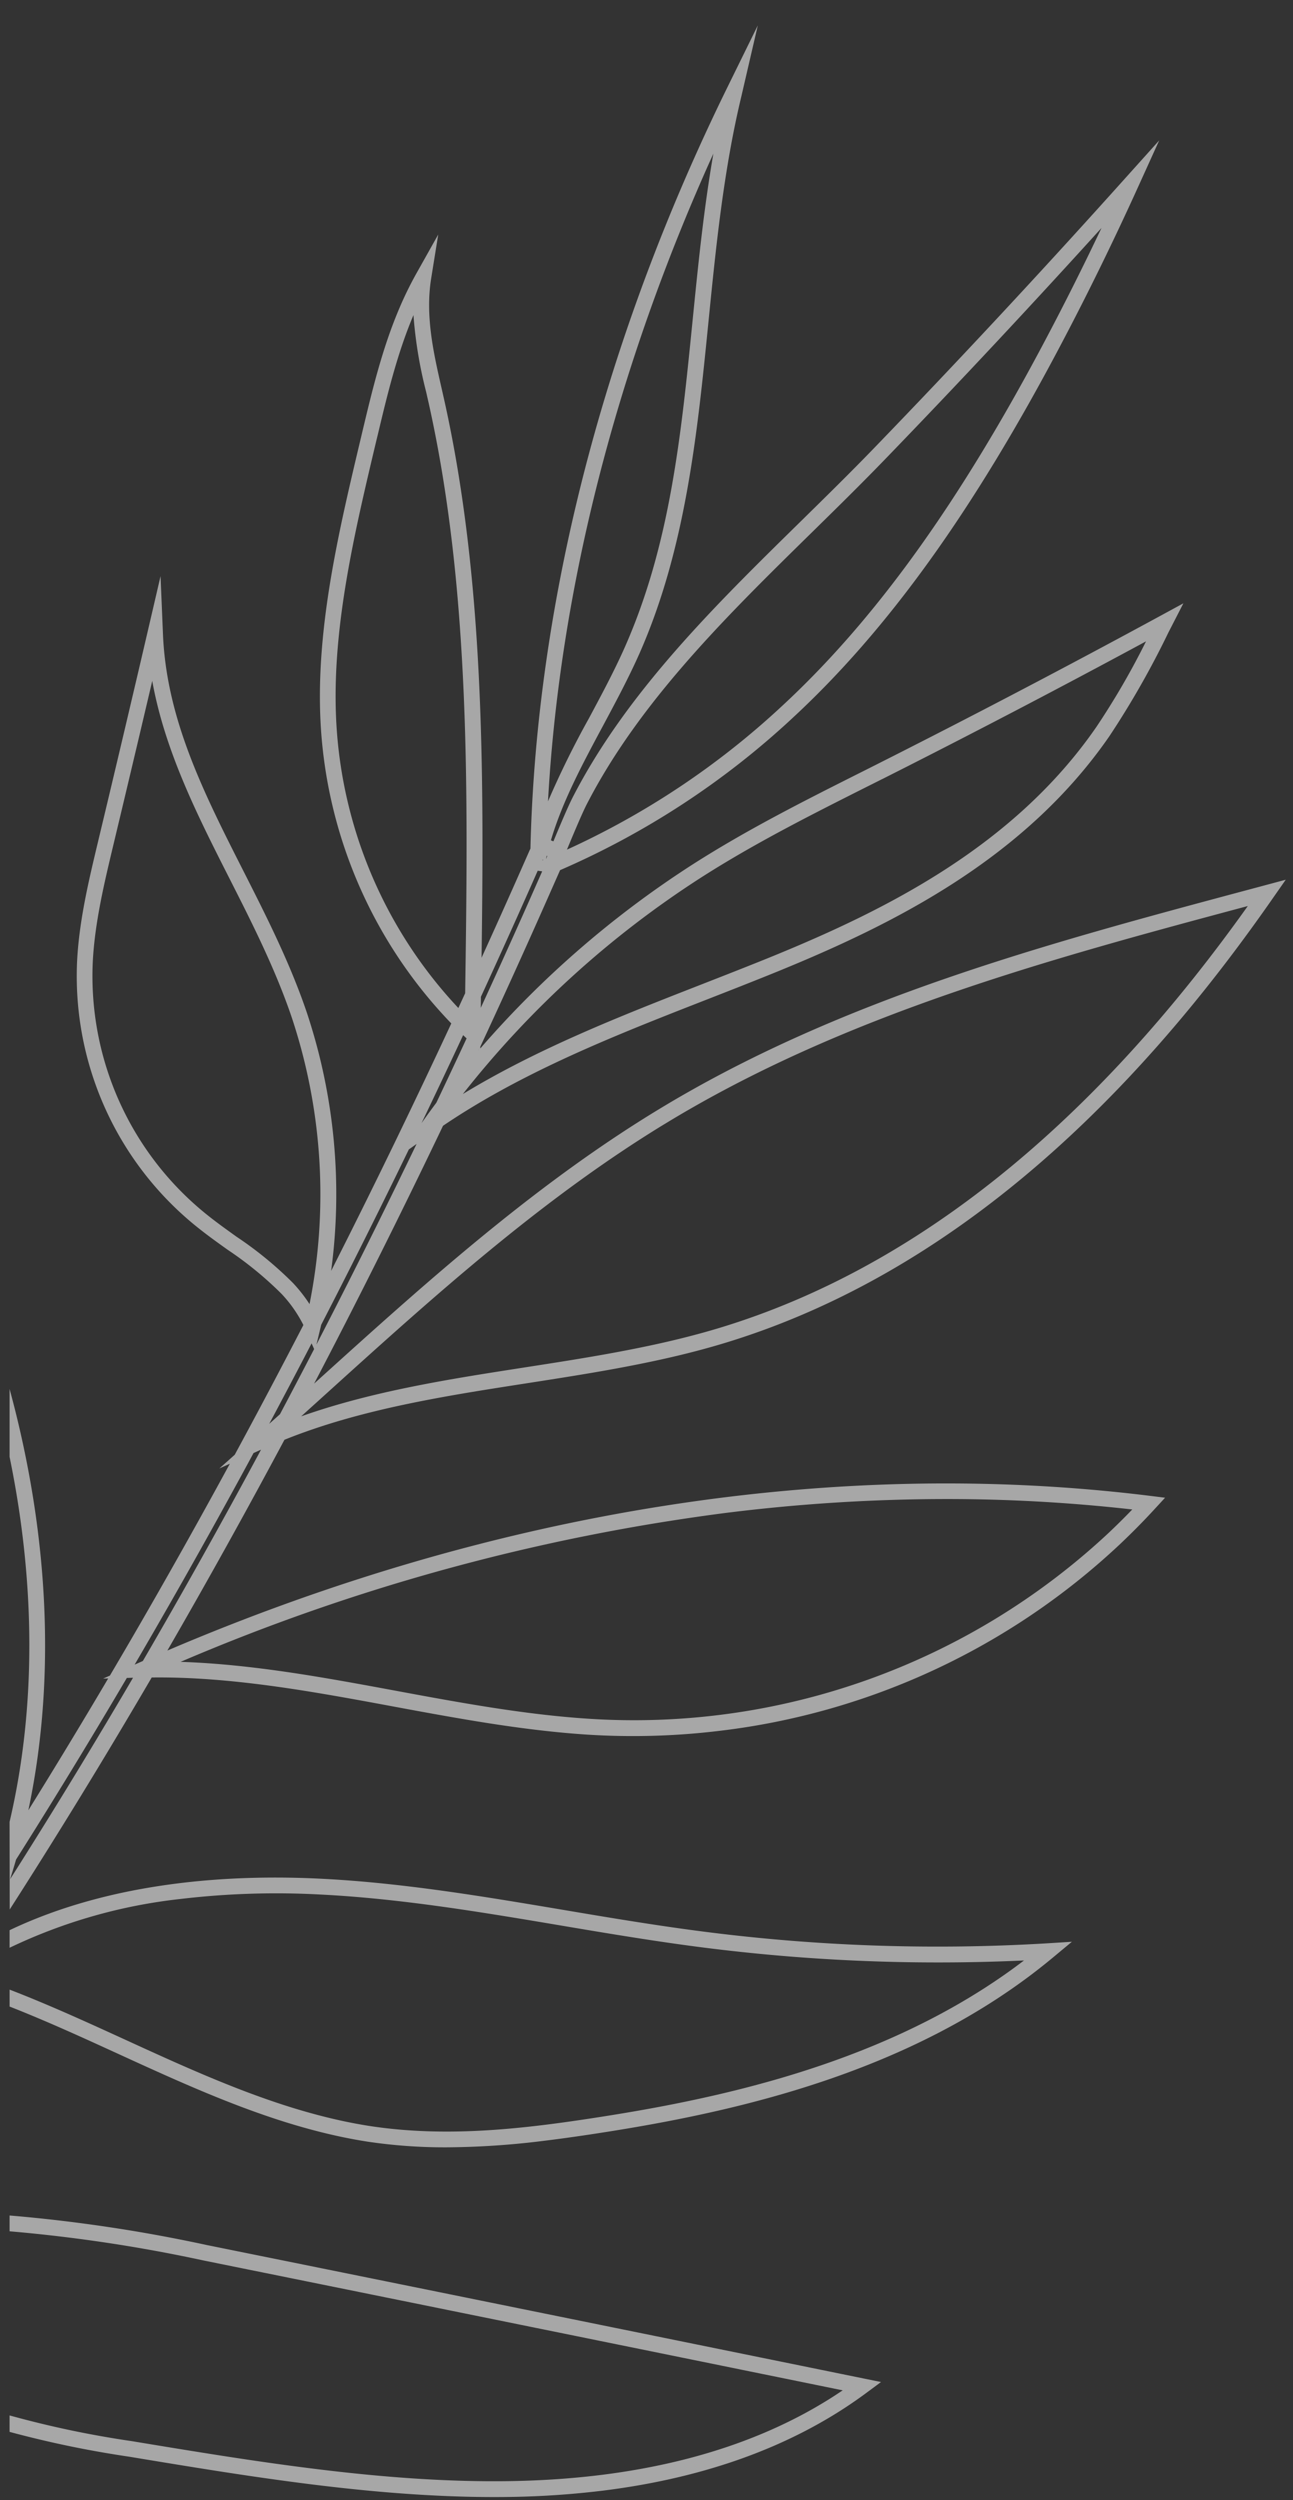 <svg xmlns="http://www.w3.org/2000/svg" width="210.208" height="406.14" viewBox="0 0 210.208 406.14">
  <rect x="0" y="0" width="210.208" height="406.14" fill="#333333" stroke="none"/>
  <path id="Intersection_15" data-name="Intersection 15" d="M-8275.71,419.534a168.97,168.97,0,0,1-19.473-4.036v-2.674a161.61,161.61,0,0,0,19.891,4.182c20.369,3.368,41.433,6.854,61.867,6.485,20.764-.389,38.149-4.911,51.692-13.441.665-.42,1.332-.856,1.992-1.3-35.2-7.173-70.116-14.26-103.825-21.078a250.346,250.346,0,0,0-31.616-4.757v-2.569a251.434,251.434,0,0,1,32.125,4.814c34.641,7,70.545,14.29,106.727,21.666l2.818.573-2.311,1.714c-1.476,1.091-3,2.138-4.544,3.109-10.64,6.7-23.549,11-38.5,12.838a140.191,140.191,0,0,1-14.509,1c-1.017.018-2.037.027-3.056.027C-8236.134,426.083-8256.236,422.759-8275.71,419.534Zm38.672-51.191c-14.169-2.212-27.5-8.315-40.4-14.213-5.8-2.656-11.732-5.37-17.742-7.725v-2.753c6.392,2.463,12.671,5.335,18.813,8.144,12.737,5.828,25.91,11.857,39.725,14.012,12.075,1.852,24.085.556,35.251-1.127,20.512-3.075,46.8-8.542,68.233-23.645h0q1.449-1.019,2.89-2.119a301.91,301.91,0,0,1-55.688-2.576c-6.572-.909-13.228-2.028-19.664-3.113-12.791-2.151-26.016-4.374-39.048-5.022a132.559,132.559,0,0,0-22.66.713,86.034,86.034,0,0,0-27.854,7.935V334c16.791-7.993,36.158-9.094,50.641-8.361,13.182.654,26.482,2.892,39.345,5.056,6.417,1.081,13.057,2.2,19.59,3.1a298.259,298.259,0,0,0,59.2,2.331l3.926-.248-3.025,2.514c-2.02,1.68-4.1,3.272-6.181,4.735-21.87,15.413-48.539,20.968-69.328,24.087-2.306.344-4.646.675-7.016.966a132.258,132.258,0,0,1-16.11,1.093A84.96,84.96,0,0,1-8237.038,368.344Zm-58.145-51.938c4.306-18.364,4.254-38.622,0-59.3v-11.03c6.448,23.729,7.538,47.249,3.049,68.448q6.561-10.549,12.984-21.42l-.824.023,1.1-.486q1.755-2.975,3.5-5.969,8.08-13.893,16-28.448l-1.705.769,2.5-2.229q5.644-10.412,11.16-21.072a21.425,21.425,0,0,0-3.535-5.047,57.828,57.828,0,0,0-8.771-7.175c-1.7-1.212-3.45-2.467-5.1-3.8a52.23,52.23,0,0,1-19.371-43.3c.353-6.51,1.916-13.035,3.428-19.343l.065-.274q2.895-12.074,5.757-24.261v0q1.085-4.612,2.167-9.258l2.139-9.2.393,9.434c.573,13.823,6.646,25.792,13.075,38.462,3.75,7.393,7.629,15.035,10.354,23.131a93.35,93.35,0,0,1,3.911,41.84q.5-.991,1-1.981c6.267-12.4,12.464-25.185,18.535-38.22a76.108,76.108,0,0,1-21.293-49.76c-.613-15.052,3.066-30.52,6.625-45.481l.172-.728c1.615-6.78,3.287-13.793,6.143-20.426a58.009,58.009,0,0,1,2.7-5.48l3.529-6.283-1.145,7.117c-.985,6.107.38,12.1,1.7,17.9l.43,1.9c6.457,28.968,6.472,60.143,6.06,90.57q3.94-8.65,7.795-17.413v0c.047-.108.1-.21.15-.308.947-40.256,12.016-83.009,32.056-123.755l4.907-9.98-2.686,11.581c-2.884,12.029-4.125,24.486-5.33,36.532-1.809,18.12-3.684,36.854-11.224,53.921-1.777,4-3.893,7.945-5.935,11.755-3.381,6.3-6.6,12.311-8.462,18.6a2.972,2.972,0,0,1,.3.113c.036.015.072.032.108.049,1.112-2.69,2.393-5.7,3.121-7.124l0,0c8.773-17.076,23.089-31.123,36.933-44.706,4.039-3.964,8.217-8.06,12.179-12.16,13.689-14.158,27.376-28.854,40.685-43.685l5.571-6.2-3.45,7.6c-3.977,8.759-8.194,17.367-12.536,25.586-14.29,27.089-28.174,46.379-43.691,60.71a133.21,133.21,0,0,1-37.727,24.654q-1.733,3.933-3.472,7.839-4.676,10.491-9.5,20.851l0,.276a160.229,160.229,0,0,1,34.472-29.862c8.872-5.682,18.358-10.449,27.535-15.056l2.24-1.127c15.587-7.856,31.2-16.025,46.4-24.28l3.661-1.99-2.455,4.777a142.652,142.652,0,0,1-9.57,16.8c-13.731,19.866-34.886,30.438-53.771,38.16-3.862,1.573-7.822,3.123-11.653,4.618-14.647,5.72-29.778,11.629-42.917,20.52q-7.812,16.329-15.876,32.077-2.522,4.924-5.083,9.81l.407-.369c17.18-15.528,34.943-31.584,55.228-43.948,29.69-18.12,63.508-27.161,96.214-35.907l6.115-1.637-2.011,2.881q-1.815,2.608-3.684,5.175c-26.3,36.2-56.039,59.092-88.381,68.037-9.57,2.646-19.6,4.2-29.3,5.707-13.307,2.064-27.033,4.194-39.408,9.181-6.236,11.663-12.6,23.112-19.038,34.241,53.325-22.781,108.455-31.472,159.729-25.136l2.476.306-1.69,1.835c-1.836,2-3.771,3.951-5.741,5.809a114.8,114.8,0,0,1-64.808,30.206,116.95,116.95,0,0,1-21.851.628c-10.5-.69-21.114-2.656-31.374-4.559-12.937-2.4-26.3-4.873-39.283-4.714q-1.153,1.971-2.309,3.928c-6.763,11.464-13.712,22.754-20.778,33.765Zm19.061-23.385q-8.854,15.039-18.006,29.5-.464,1.608-.972,3.2,9.417-14.807,18.487-30.179.751-1.274,1.5-2.552Zm97.887-26.871a333.686,333.686,0,0,0-89.143,24.259c11.7.382,23.53,2.573,35.032,4.705,10.186,1.888,20.722,3.839,31.075,4.521a113.033,113.033,0,0,0,84.73-30.143c1.316-1.24,2.616-2.525,3.879-3.837a268.414,268.414,0,0,0-30.279-1.694A289.667,289.667,0,0,0-8178.235,266.151Zm-77.285-9.665q-8.7,16.094-17.643,31.476-.844,1.452-1.69,2.9l.82-.363.516-.227c6.491-11.145,12.916-22.624,19.214-34.332Zm2.544-4.735q.876-.784,1.752-1.571,2.793-5.265,5.552-10.58l-.411-.928Q-8249.5,245.254-8252.976,251.75Zm64.255-48.694c-20.078,12.239-37.752,28.215-54.843,43.664l-4.217,3.809c11.623-4.115,24.125-6.054,36.279-7.941,9.634-1.493,19.59-3.036,29.015-5.644,31.769-8.788,61.037-31.357,86.99-67.073v0q.815-1.118,1.618-2.244C-8126.19,176.265-8159.554,185.259-8188.72,203.057Zm-41.553,4.109q-4.646,9.577-9.355,18.9-2.43,4.812-4.894,9.589c-.045.187-.087.374-.132.558l-.64,2.654q1.2-2.328,2.4-4.665,7.022-13.708,13.882-27.926Zm-42.187-74.1q-2.87,12.192-5.761,24.269l-.066.274c-1.483,6.2-3.017,12.61-3.36,18.887a49.664,49.664,0,0,0,18.419,41.169c1.595,1.289,3.319,2.52,4.988,3.714a59.81,59.81,0,0,1,9.151,7.506,24.724,24.724,0,0,1,2.671,3.408,91.021,91.021,0,0,0-2.843-46.424c-2.667-7.92-6.5-15.479-10.211-22.789-5.162-10.173-10.469-20.63-12.518-32.03C-8272.147,131.726-8272.307,132.4-8272.461,133.07Zm44.243,69.838.318-.448q1.033-1.449,2.1-2.879,2.476-5.2,4.916-10.445c-.189-.176-.376-.352-.562-.531Q-8224.807,195.81-8228.218,202.908Zm74.94-55.92-2.242,1.125c-9.115,4.582-18.543,9.317-27.3,14.927a157.775,157.775,0,0,0-38.67,35.132c12.2-7.417,25.66-12.676,38.742-17.785,3.822-1.493,7.773-3.034,11.619-4.6,18.532-7.578,39.279-17.929,52.628-37.243a124.277,124.277,0,0,0,8.073-13.908C-8124.507,132.233-8138.9,139.744-8153.278,146.988Zm-65.671,44.069c.021-.023.04-.047.062-.07l-.021-.019C-8218.922,191-8218.935,191.028-8218.949,191.058Zm-16.435-99.74-.177.726c-3.516,14.793-7.155,30.085-6.553,44.783a73.54,73.54,0,0,0,19.888,47.371l1.108-2.4c.467-32.107.888-65.266-5.914-95.791l-.429-1.888a71.273,71.273,0,0,1-2.062-12.483C-8232.205,77.974-8233.821,84.754-8235.384,91.317Zm16.825,91.058c0,.087,0,.172,0,.259l-.021,1.537q3.573-7.759,7.072-15.6,1.456-3.274,2.911-6.574l-.724-.1Q-8213.883,172.216-8218.559,182.375Zm9.978-22.161.188-.079-.146-.017C-8208.552,160.151-8208.566,160.183-8208.581,160.214Zm.611-.259.023-.008c.055-.14.112-.28.174-.427a.436.436,0,0,0-.085-.068C-8207.9,159.62-8207.934,159.788-8207.97,159.955Zm3.4-1.482a130.922,130.922,0,0,0,34.858-23.233c15.3-14.126,29.015-33.2,43.165-60.026,3.036-5.748,6.011-11.689,8.886-17.74-11.521,12.7-23.282,25.267-35.047,37.432-3.981,4.121-8.172,8.234-12.224,12.207-13.7,13.441-27.864,27.34-36.449,44.048l0,0C-8201.97,152.309-8203.1,154.91-8204.572,158.473Zm-3.079-7.85A148.4,148.4,0,0,1-8201,137.138c2.02-3.771,4.111-7.665,5.848-11.581,7.375-16.691,9.146-34.4,11.018-53.138.888-8.886,1.8-17.993,3.37-27.026C-8196.544,80.221-8205.749,116.23-8207.651,150.623Z" transform="translate(8296.741 -20.442)" fill="#fff" stroke="rgba(0,0,0,0)" stroke-miterlimit="10" stroke-width="1" opacity="0.57"/>
</svg>

